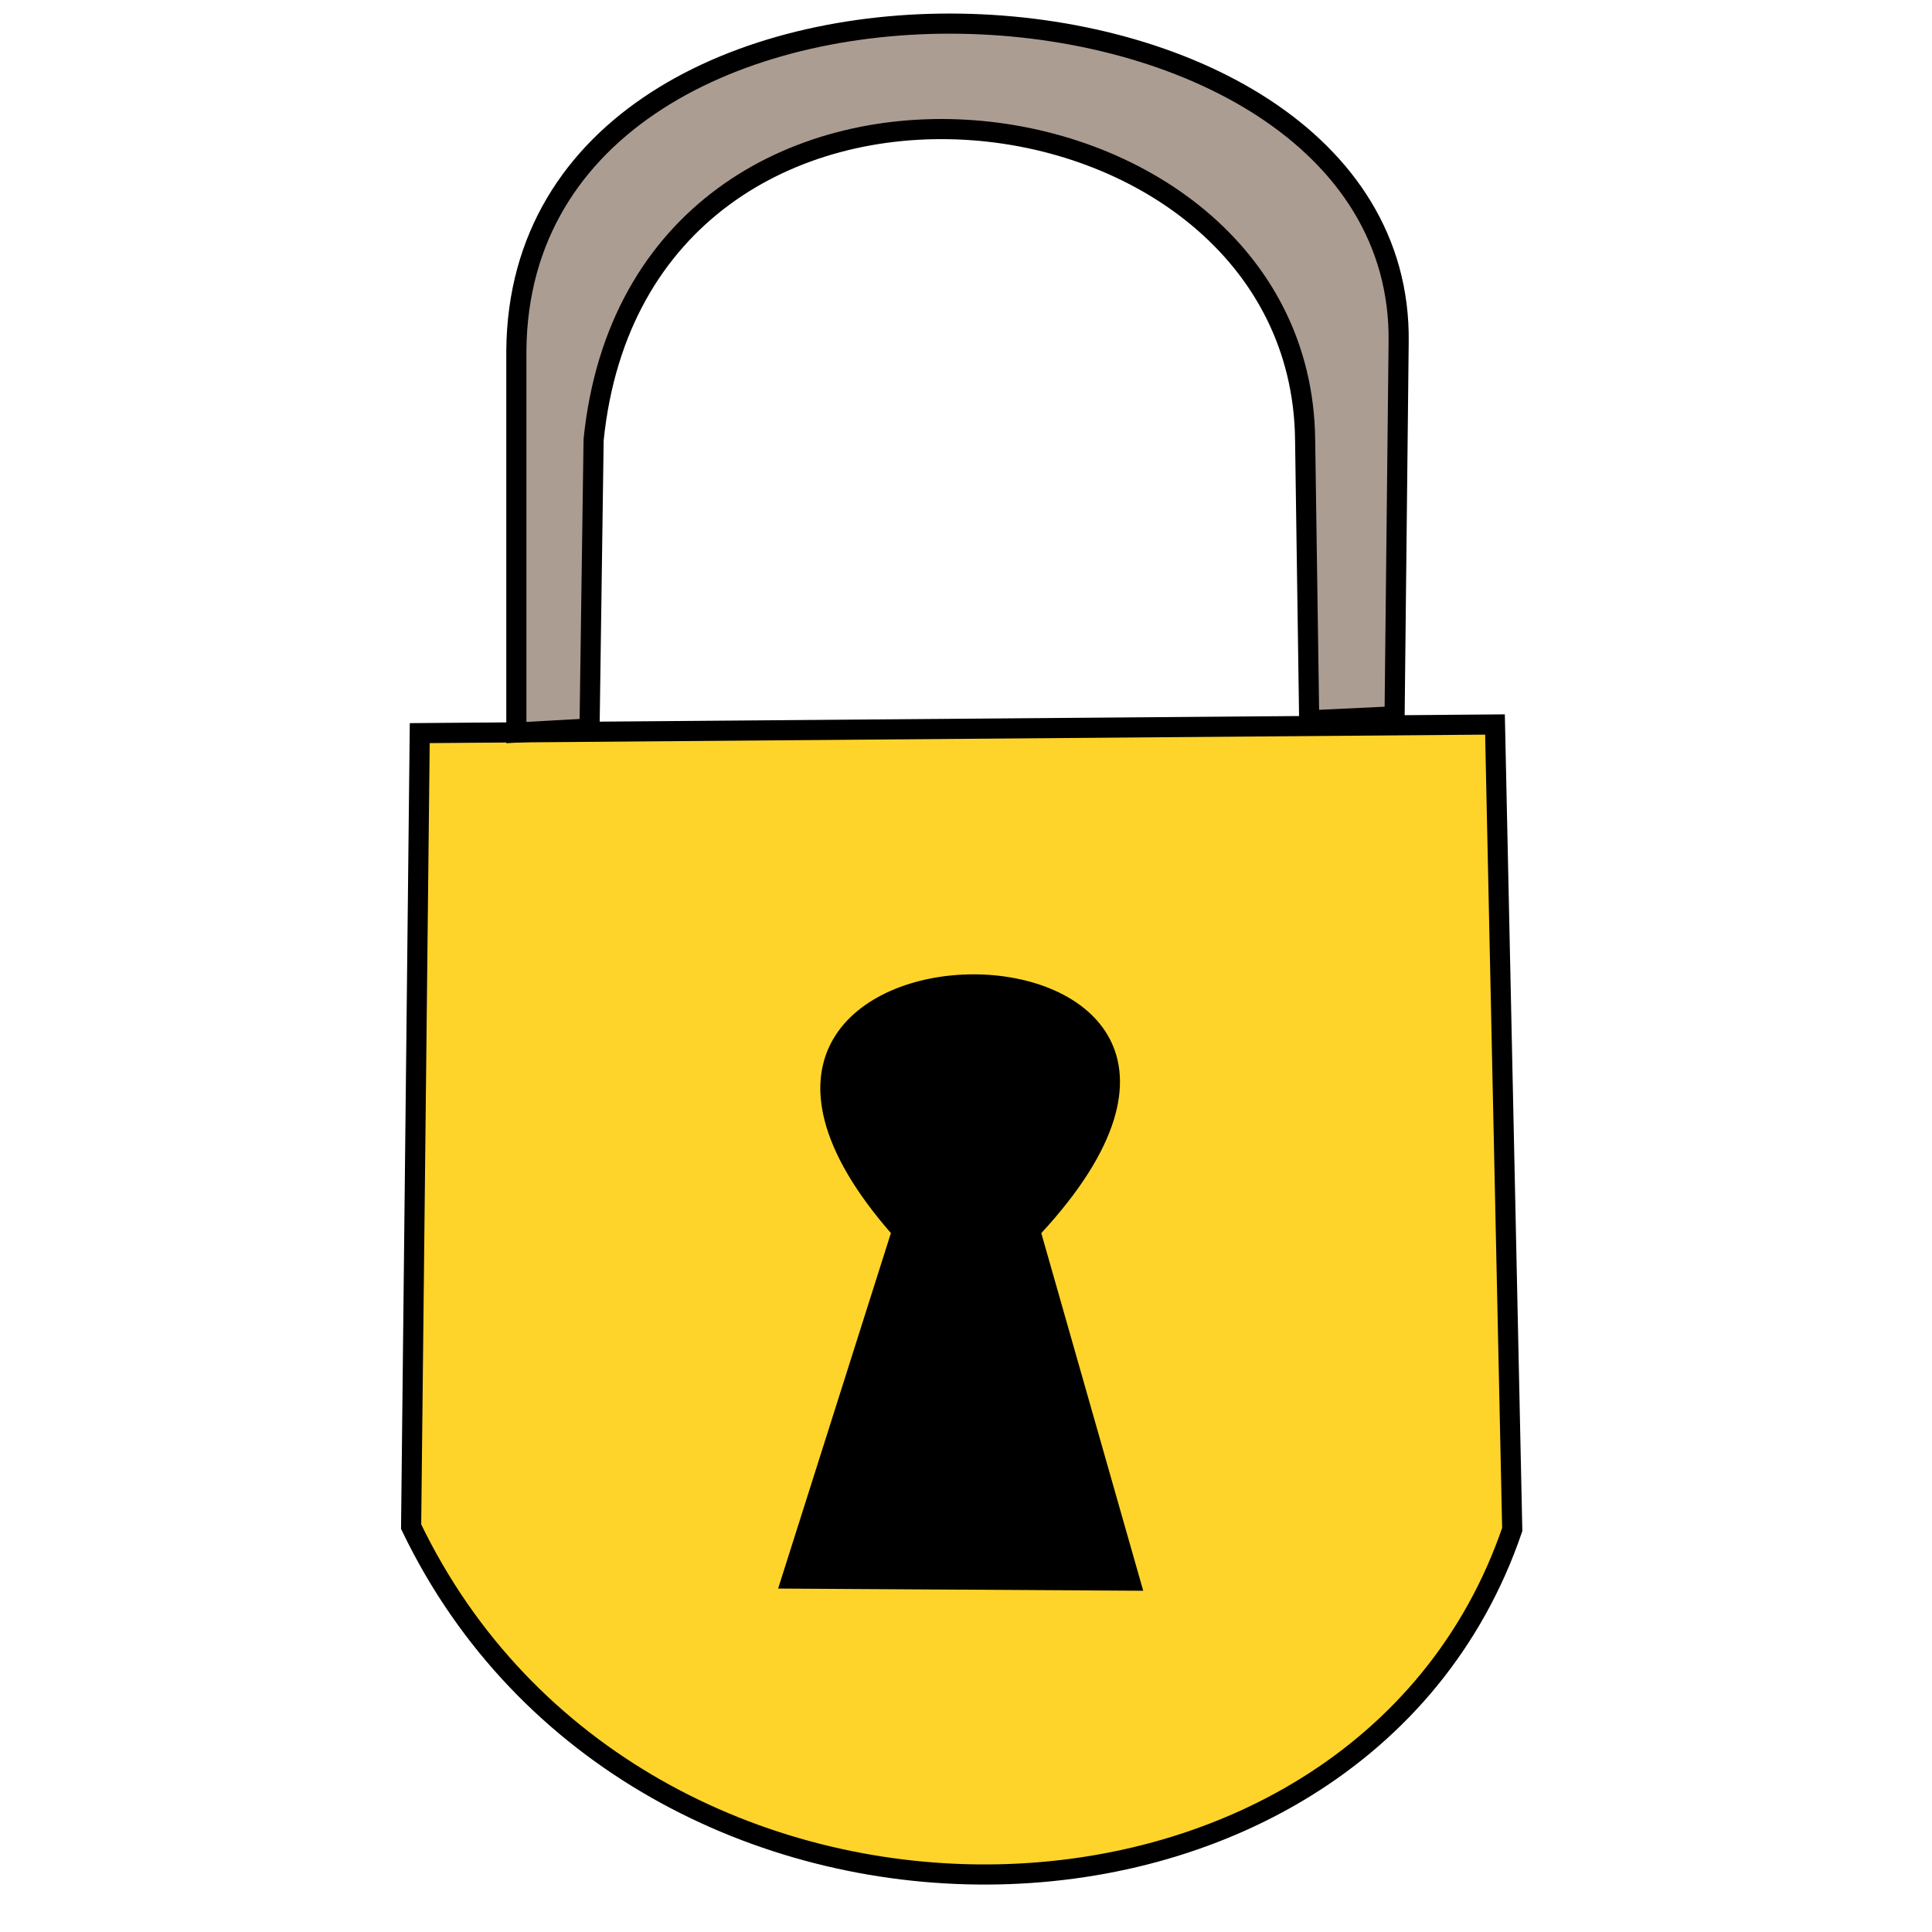 <?xml version="1.0" encoding="UTF-8" standalone="no"?>
<!-- Created with Inkscape (http://www.inkscape.org/) -->

<svg
   xmlns:dc="http://purl.org/dc/elements/1.1/"
   xmlns:cc="http://creativecommons.org/ns#"
   xmlns:rdf="http://www.w3.org/1999/02/22-rdf-syntax-ns#"
   xmlns:svg="http://www.w3.org/2000/svg"
   xmlns="http://www.w3.org/2000/svg"
   xmlns:sodipodi="http://sodipodi.sourceforge.net/DTD/sodipodi-0.dtd"
   xmlns:inkscape="http://www.inkscape.org/namespaces/inkscape"
   width="480"
   height="480"
   viewBox="0 0 127 127"
   version="1.1"
   id="svg8"
   inkscape:version="0.92.2 2405546, 2018-03-11"
   sodipodi:docname="locked.svg">
  <defs
     id="defs2" />
  <sodipodi:namedview
     id="base"
     pagecolor="#ffffff"
     bordercolor="#666666"
     borderopacity="1.0"
     inkscape:pageopacity="0.0"
     inkscape:pageshadow="2"
     inkscape:zoom="0.98994949"
     inkscape:cx="170.71428"
     inkscape:cy="238.57143"
     inkscape:document-units="mm"
     inkscape:current-layer="layer1"
     showgrid="false"
     units="px"
     inkscape:window-width="1920"
     inkscape:window-height="956"
     inkscape:window-x="1280"
     inkscape:window-y="0"
     inkscape:window-maximized="1" />
  <g
     inkscape:label="Layer 1"
     inkscape:groupmode="layer"
     id="layer1"
     transform="translate(0,-170)">
    <path
       style="fill:#ffd42a;fill-rule:evenodd;stroke:#000000;stroke-width:1.323;stroke-linecap:butt;stroke-linejoin:miter;stroke-opacity:1;stroke-miterlimit:4;stroke-dasharray:none"
       d="m 27.592,218.192 -0.567,52.161 c 14.815,30.844 62.166,30.072 72.382,0.189 l -1.134,-52.917 z"
       id="path4548"
       inkscape:connector-curvature="0"
       sodipodi:nodetypes="ccccc" />
    <path
       style="fill:#000000;fill-rule:evenodd;stroke:#000000;stroke-width:0.199px;stroke-linecap:butt;stroke-linejoin:miter;stroke-opacity:1"
       d="m 58.675,251.034 -7.389,23.291 23.732,0.143 -6.679,-23.434 c 20.86,-22.574 -29.293,-22.454 -9.663,0 z"
       id="path4546"
       inkscape:connector-curvature="0"
       sodipodi:nodetypes="ccccc" />
    <path
       style="fill:#ac9d93;fill-rule:evenodd;stroke:#000000;stroke-width:1.323;stroke-linecap:butt;stroke-linejoin:miter;stroke-miterlimit:4;stroke-dasharray:none;stroke-opacity:1"
       d="m 33.943,218.155 v -25.123 c 0.251,-29.783 58.37,-27.301 57.997,-0.535 l -0.267,24.589 -5.613,0.267 -0.267,-18.442 c -0.273,-24.658 -43.742,-29.696 -46.772,0 l -0.267,18.976 z"
       id="path4550"
       inkscape:connector-curvature="0"
       sodipodi:nodetypes="ccccccccc" />
  </g>
</svg>
